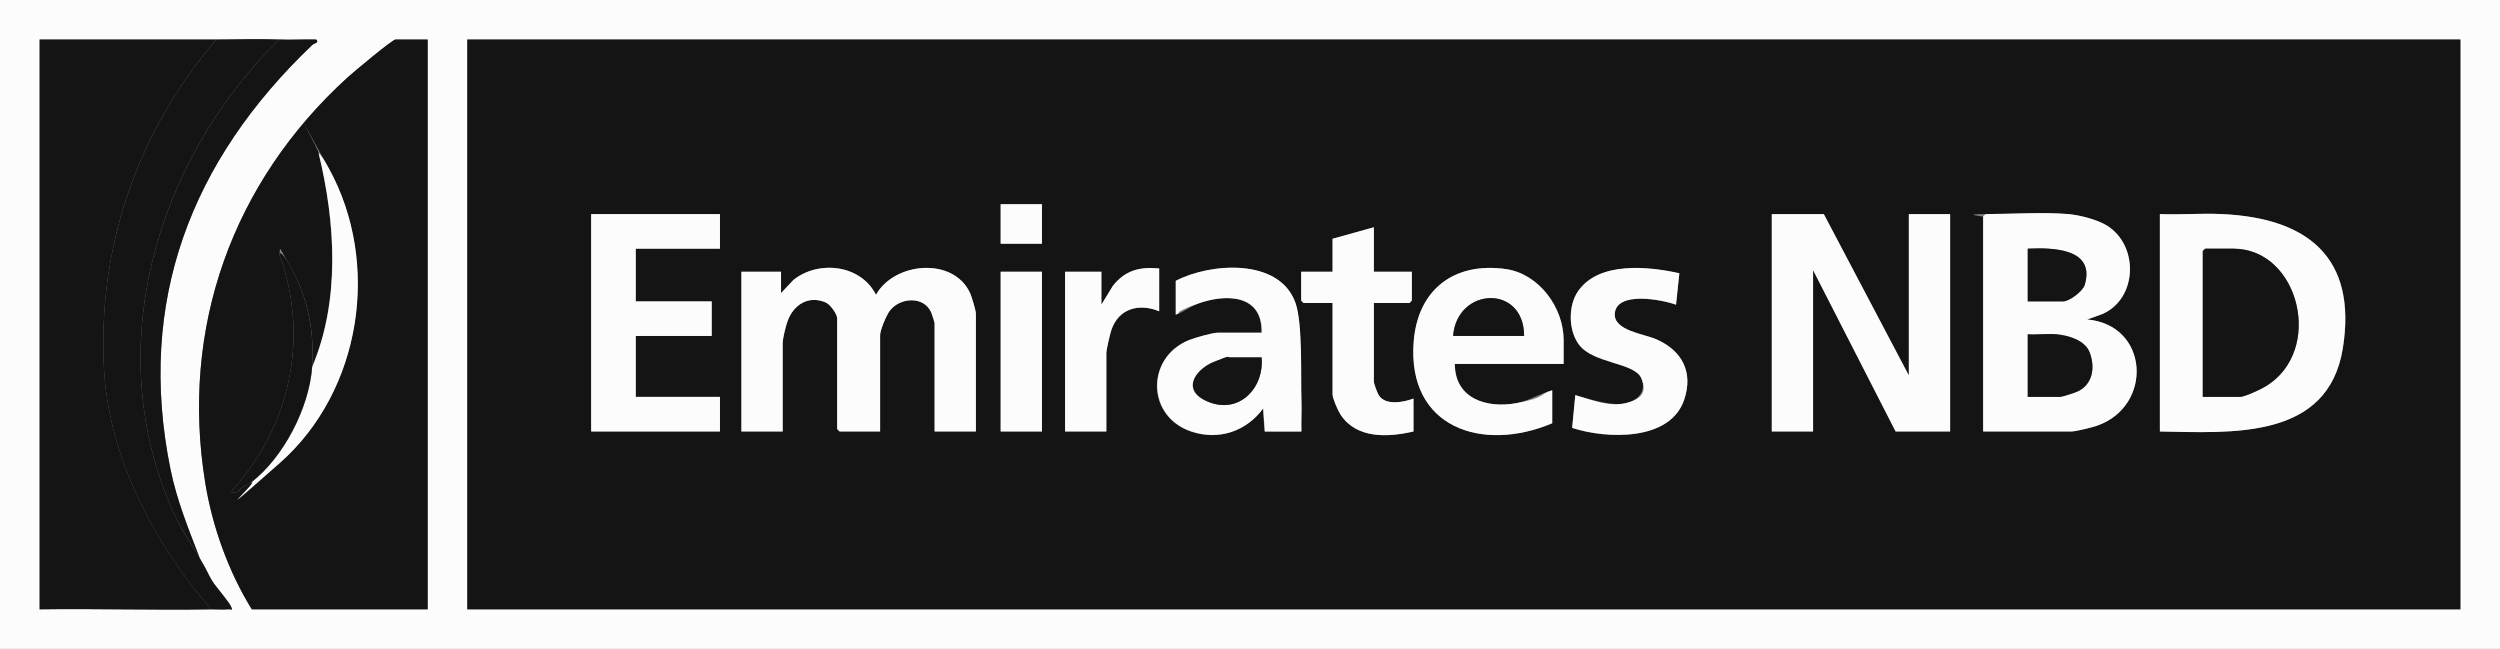 <svg width="262" height="68" viewBox="0 0 262 68" fill="none" xmlns="http://www.w3.org/2000/svg">
<rect x="0" y="0" width="262" height="68" fill="#808080" stroke="none"/>
<g clip-path="url(#clip0_370_1439)">
<path d="M262 0V68H0V0H262ZM22.67 4.142C16.492 4.159 10.331 4.125 4.153 4.142V63.858C10.141 63.772 16.163 63.961 22.151 63.858C28.138 63.754 23.431 63.927 23.968 63.858C24.504 63.789 24.331 63.892 24.227 63.599C24.02 63.064 22.67 61.562 22.254 60.907C21.839 60.251 21.407 59.284 20.939 58.508C19.762 55.453 18.534 52.45 17.876 49.222C14.277 31.601 20.039 16.827 32.707 4.729C32.949 4.505 33.486 4.487 33.139 4.142C31.841 4.108 30.544 4.194 29.246 4.142C27.031 4.056 24.867 4.142 22.67 4.142ZM44.82 4.142H41.446C41.1 4.142 36.998 7.594 36.427 8.112C24.366 19.088 18.863 34.362 21.51 50.603C22.254 55.194 23.95 59.923 26.39 63.858H44.82V4.142ZM257.847 4.142H48.974V63.858H257.847V4.142Z" fill="#FCFCFD"/>
<path d="M257.846 4.143V63.858H48.973V4.143H257.846ZM109.195 21.401H104.868V25.544H109.195V21.401ZM75.45 22.437H61.952V45.219H75.45V41.594H66.624V35.209H74.584V31.584H66.624V26.061H75.45V22.437ZM200.047 39.351L191.134 22.437H185.683V45.219H190.01V28.305L198.662 45.219H204.373V22.437H200.047V39.351ZM216.746 22.437C214.098 22.213 210.81 22.437 208.094 22.437C205.377 22.437 207.834 22.679 207.834 22.696V45.219H217.092C217.559 45.219 219.255 44.787 219.775 44.615C225.676 42.544 225.243 34.052 218.736 33.483L220.328 32.913C224.014 31.291 224.17 25.785 220.865 23.68C219.844 23.024 217.957 22.541 216.746 22.437ZM226.35 45.219C233.896 45.34 244.002 46.116 245.542 36.486C247.065 26.907 241.769 22.834 232.857 22.437C230.694 22.333 228.514 22.523 226.368 22.437V45.219H226.35ZM143.978 23.818L139.652 25.026V28.478H136.364V31.498C136.364 31.515 136.606 31.757 136.623 31.757H139.652V41.336C139.652 41.75 140.205 43.044 140.482 43.441C142.161 46.013 145.466 45.84 148.131 45.219V41.767C147.11 42.164 145.241 42.526 144.532 41.474C143.822 40.421 143.978 40.179 143.978 39.955V31.757H147.699C147.716 31.757 147.958 31.515 147.958 31.498V28.478H143.978V23.818ZM102.273 45.219V32.879C102.273 32.533 101.84 31.101 101.667 30.721C99.919 26.89 93.724 27.459 91.803 30.894C90.211 27.735 85.815 27.235 83.15 29.34L81.852 30.721V28.478H77.699V45.219H82.025V35.985C82.025 35.45 82.354 34.139 82.562 33.586C83.185 31.895 84.742 30.928 86.507 31.688C88.273 32.447 87.736 32.93 87.736 33.396V44.96C87.736 44.977 87.978 45.219 87.996 45.219H92.236V35.122C92.236 34.605 92.91 32.999 93.274 32.533C94.347 31.17 96.804 30.997 97.583 32.723C98.362 34.449 97.946 33.811 97.946 33.914V45.219H102.273ZM121.481 28.132C119.439 27.943 117.934 28.322 116.636 29.945L115.424 31.929V28.478H111.617V45.219H115.944V37.021C115.944 36.641 116.307 35.019 116.463 34.605C117.241 32.326 119.37 31.757 121.481 32.62V28.132ZM136.364 45.219C136.329 44.149 136.398 43.079 136.364 42.026C136.294 39.403 136.502 33.949 135.741 31.774C134.079 27.028 126.829 27.546 123.194 29.444V32.982C123.99 32.758 124.648 32.154 125.444 31.86C128.403 30.756 132.314 30.808 132.193 34.881H127.607C127.054 34.881 125.167 35.416 124.579 35.657C120.08 37.469 120.097 43.648 124.821 45.236C127.694 46.203 130.601 45.219 132.349 42.82L132.522 45.236H136.329L136.364 45.219ZM163.879 38.143V35.64C163.879 32.24 161.3 28.702 157.839 28.201C152.388 27.425 148.581 30.342 148.166 35.83C147.474 44.839 155.382 47.445 162.685 44.356V40.904C161.387 41.232 160.279 41.991 158.93 42.25C155.832 42.82 152.492 41.801 152.475 38.143H163.896H163.879ZM175.992 28.65C172.739 27.943 167.53 27.39 165.367 30.549C164.329 32.068 164.363 34.639 165.471 36.123C166.942 38.108 171.285 37.987 171.995 39.627C172.601 41.008 171.666 41.957 170.351 42.267C169.036 42.578 166.786 41.905 165.09 41.422L164.761 44.856C168.378 46.03 175.058 46.272 176.512 41.87C177.463 39.005 176.287 36.779 173.622 35.588C172.289 34.984 169.105 34.656 169.226 32.896C169.382 30.48 174.193 31.412 175.646 31.947L175.992 28.668V28.65ZM109.195 28.478H104.868V45.219H109.195V28.478Z" fill="#141414"/>
<path d="M44.819 4.143V63.858H26.39C23.95 59.923 22.254 55.194 21.509 50.603C18.862 34.363 24.365 19.089 36.426 8.112C36.998 7.594 41.116 4.143 41.445 4.143H44.819ZM32.706 38.488C32.983 34.95 32.291 31.222 30.543 28.132C28.795 25.043 29.556 26.268 29.245 26.579C32.481 35.26 30.439 44.753 24.226 51.518C24.867 51.915 25.161 51.225 25.386 51.087C25.611 50.949 25.957 50.828 26.303 50.569C27.376 50.103 28.466 49.275 29.331 48.498C37.863 40.956 39.922 27.597 34.454 17.656C28.985 7.715 33.813 16.431 33.381 16.051C35.146 23.317 35.665 31.481 32.689 38.488H32.706Z" fill="#141414"/>
<path d="M22.669 4.142C14.38 13.807 10.192 25.974 10.901 38.746C11.403 47.858 16.214 57.109 22.15 63.857C16.162 63.961 10.14 63.771 4.152 63.857V4.142C10.33 4.124 16.491 4.159 22.669 4.142Z" fill="#141414"/>
<path d="M29.245 4.142C16.283 16.896 10.399 36.882 18.308 53.968C19.069 55.625 20.021 56.989 20.938 58.507C21.855 60.026 21.804 60.199 22.253 60.906C22.703 61.614 24.019 63.081 24.226 63.599C24.434 64.117 24.157 63.823 23.967 63.858C23.43 63.927 22.721 63.858 22.15 63.858C16.214 57.127 11.403 47.876 10.901 38.746C10.192 25.974 14.397 13.79 22.669 4.142C24.867 4.142 27.03 4.056 29.245 4.142Z" fill="#141414"/>
<path d="M29.246 4.141C30.544 4.193 31.842 4.107 33.14 4.141C33.486 4.504 32.949 4.504 32.707 4.728C20.04 16.809 14.277 31.583 17.876 49.221C18.534 52.449 19.763 55.452 20.939 58.507C20.022 56.988 19.07 55.607 18.309 53.968C10.401 36.881 16.284 16.913 29.246 4.141Z" fill="#141414"/>
<path d="M200.047 39.351V22.438H204.373V45.219H198.662L190.01 28.305V45.219H185.684V22.438H191.135L200.047 39.351Z" fill="#FCFCFD"/>
<path d="M216.746 22.436C217.957 22.539 219.844 23.023 220.865 23.678C224.153 25.784 224.014 31.29 220.328 32.912L218.736 33.481C225.226 34.051 225.676 42.542 219.775 44.613C219.255 44.786 217.559 45.217 217.092 45.217H207.834V22.695C207.834 22.677 208.076 22.436 208.094 22.436C210.81 22.436 214.098 22.211 216.746 22.436ZM212.506 31.583H216.227C216.85 31.583 218.286 30.547 218.477 29.857C219.619 25.991 215.068 25.939 212.506 26.06V31.583ZM215.535 35.035C214.566 34.948 213.493 35.104 212.506 35.035V41.593H215.881C216.106 41.593 217.456 41.161 217.733 41.023C219.342 40.264 219.584 38.486 218.996 36.933C218.511 35.656 216.798 35.156 215.535 35.035Z" fill="#FCFCFD"/>
<path d="M226.351 45.218V22.436C228.514 22.522 230.695 22.333 232.841 22.436C241.753 22.833 247.048 26.906 245.525 36.485C243.985 46.115 233.896 45.356 226.334 45.218H226.351ZM230.851 41.593H234.744C235.246 41.593 236.942 40.8 237.444 40.489C243.605 36.761 240.974 26.061 234.052 26.061H231.11C231.093 26.061 230.851 26.302 230.851 26.319V41.593Z" fill="#FCFCFD"/>
<path d="M102.273 45.219H97.946V33.914C97.946 33.81 97.652 32.896 97.583 32.723C96.804 30.997 94.347 31.17 93.274 32.533C92.91 32.982 92.236 34.587 92.236 35.122V45.219H87.996C87.978 45.219 87.736 44.977 87.736 44.96V33.396C87.736 32.93 87.009 31.895 86.507 31.688C84.742 30.946 83.202 31.912 82.562 33.586C82.354 34.139 82.025 35.45 82.025 35.985V45.219H77.699V28.478H81.853V30.721L83.15 29.34C85.798 27.218 90.211 27.735 91.803 30.894C93.724 27.459 99.919 26.89 101.667 30.721C101.84 31.101 102.273 32.533 102.273 32.879V45.219Z" fill="#FCFCFD"/>
<path d="M75.451 22.438V26.062H66.626V31.585H74.586V35.209H66.626V41.595H75.451V45.219H61.953V22.438H75.451Z" fill="#FCFCFD"/>
<path d="M163.88 38.142H152.459C152.459 41.784 155.799 42.82 158.914 42.25C162.029 41.681 161.388 41.249 162.669 40.904V44.356C155.366 47.445 147.458 44.856 148.15 35.83C148.565 30.359 152.372 27.425 157.823 28.201C161.284 28.702 163.863 32.223 163.863 35.64V38.142H163.88ZM159.727 35.209C159.727 29.755 152.684 30.083 152.286 35.209H159.727Z" fill="#FCFCFD"/>
<path d="M136.364 45.217H132.557L132.384 42.801C130.636 45.2 127.729 46.184 124.856 45.217C120.132 43.629 120.114 37.451 124.614 35.638C125.202 35.397 127.088 34.862 127.642 34.862H132.228C132.349 30.806 128.438 30.754 125.479 31.841C122.52 32.929 124.025 32.739 123.229 32.963V29.425C126.863 27.527 134.114 27.009 135.776 31.755C136.537 33.947 136.312 39.401 136.399 42.007C136.433 43.077 136.364 44.147 136.399 45.2L136.364 45.217ZM132.211 37.451H128.836C128.646 37.451 127.365 37.847 127.106 37.968C125.15 38.797 124.735 41.455 126.846 42.197C130.013 43.319 132.522 40.54 132.211 37.451Z" fill="#FCFCFD"/>
<path d="M175.994 28.65L175.648 31.929C174.194 31.394 169.384 30.462 169.228 32.878C169.124 34.656 172.291 34.984 173.623 35.571C176.288 36.762 177.465 38.988 176.513 41.853C175.06 46.271 168.363 46.012 164.763 44.839L165.092 41.404C166.788 41.888 168.553 42.664 170.353 42.25C172.152 41.836 172.602 40.99 171.997 39.609C171.287 37.987 166.944 38.108 165.473 36.106C164.365 34.621 164.331 32.067 165.369 30.531C167.532 27.373 172.741 27.908 175.994 28.633V28.65Z" fill="#FCFCFD"/>
<path d="M143.98 23.816V28.476H147.96V31.497C147.96 31.514 147.717 31.756 147.7 31.756H143.98V39.953C143.98 40.178 144.36 41.231 144.533 41.472C145.243 42.508 147.112 42.163 148.133 41.766V45.217C145.468 45.839 142.162 46.011 140.484 43.44C140.224 43.043 139.653 41.748 139.653 41.334V31.756H136.625C136.608 31.756 136.365 31.514 136.365 31.497V28.476H139.653V25.024L143.98 23.816Z" fill="#FCFCFD"/>
<path d="M121.483 28.133V32.62C119.372 31.757 117.226 32.309 116.465 34.605C116.326 35.036 115.945 36.658 115.945 37.021V45.219H111.619V28.478H115.426V31.93L116.638 29.945C117.936 28.323 119.441 27.943 121.483 28.133Z" fill="#FCFCFD"/>
<path d="M109.195 28.477H104.869V45.218H109.195V28.477Z" fill="#FCFCFD"/>
<path d="M109.195 21.4H104.869V25.543H109.195V21.4Z" fill="#FCFCFD"/>
<path d="M32.707 38.487C35.684 31.48 35.164 23.317 33.399 16.051C33.832 16.448 34.178 17.138 34.472 17.656C39.941 27.597 37.881 40.955 29.35 48.498C20.818 56.04 27.394 50.103 26.321 50.569C29.73 47.945 32.395 42.767 32.724 38.487H32.707Z" fill="#FCFCFD"/>
<path d="M32.706 38.486C32.377 42.767 29.712 47.944 26.303 50.568C25.957 50.844 25.715 50.895 25.386 51.085C25.057 51.275 24.867 51.914 24.227 51.517C30.439 44.751 32.481 35.259 29.245 26.578C29.574 26.267 30.439 27.924 30.543 28.131C32.291 31.238 32.966 34.966 32.706 38.486Z" fill="#141414"/>
<path d="M215.536 35.035C216.782 35.156 218.513 35.656 218.997 36.933C219.586 38.486 219.343 40.264 217.734 41.023C217.457 41.162 216.09 41.593 215.882 41.593H212.508V35.035C213.494 35.104 214.567 34.948 215.536 35.035Z" fill="#141414"/>
<path d="M212.508 31.584V26.061C215.069 25.94 219.638 26.009 218.478 29.858C218.27 30.531 216.851 31.584 216.228 31.584H212.508Z" fill="#141414"/>
<path d="M230.852 41.593V26.319C230.852 26.302 231.094 26.061 231.111 26.061H234.053C240.975 26.061 243.605 36.761 237.445 40.489C236.943 40.8 235.247 41.593 234.745 41.593H230.852Z" fill="#141414"/>
<path d="M159.726 35.209H152.285C152.683 30.083 159.726 29.755 159.726 35.209Z" fill="#141414"/>
<path d="M132.212 37.452C132.524 40.541 130.014 43.32 126.848 42.198C123.681 41.076 125.152 38.798 127.107 37.969C129.063 37.141 128.647 37.452 128.838 37.452H132.212Z" fill="#141414"/>
</g>
<defs>
<clipPath id="clip0_370_1439">
<rect width="262" height="68" fill="white"/>
</clipPath>
</defs>
</svg>
